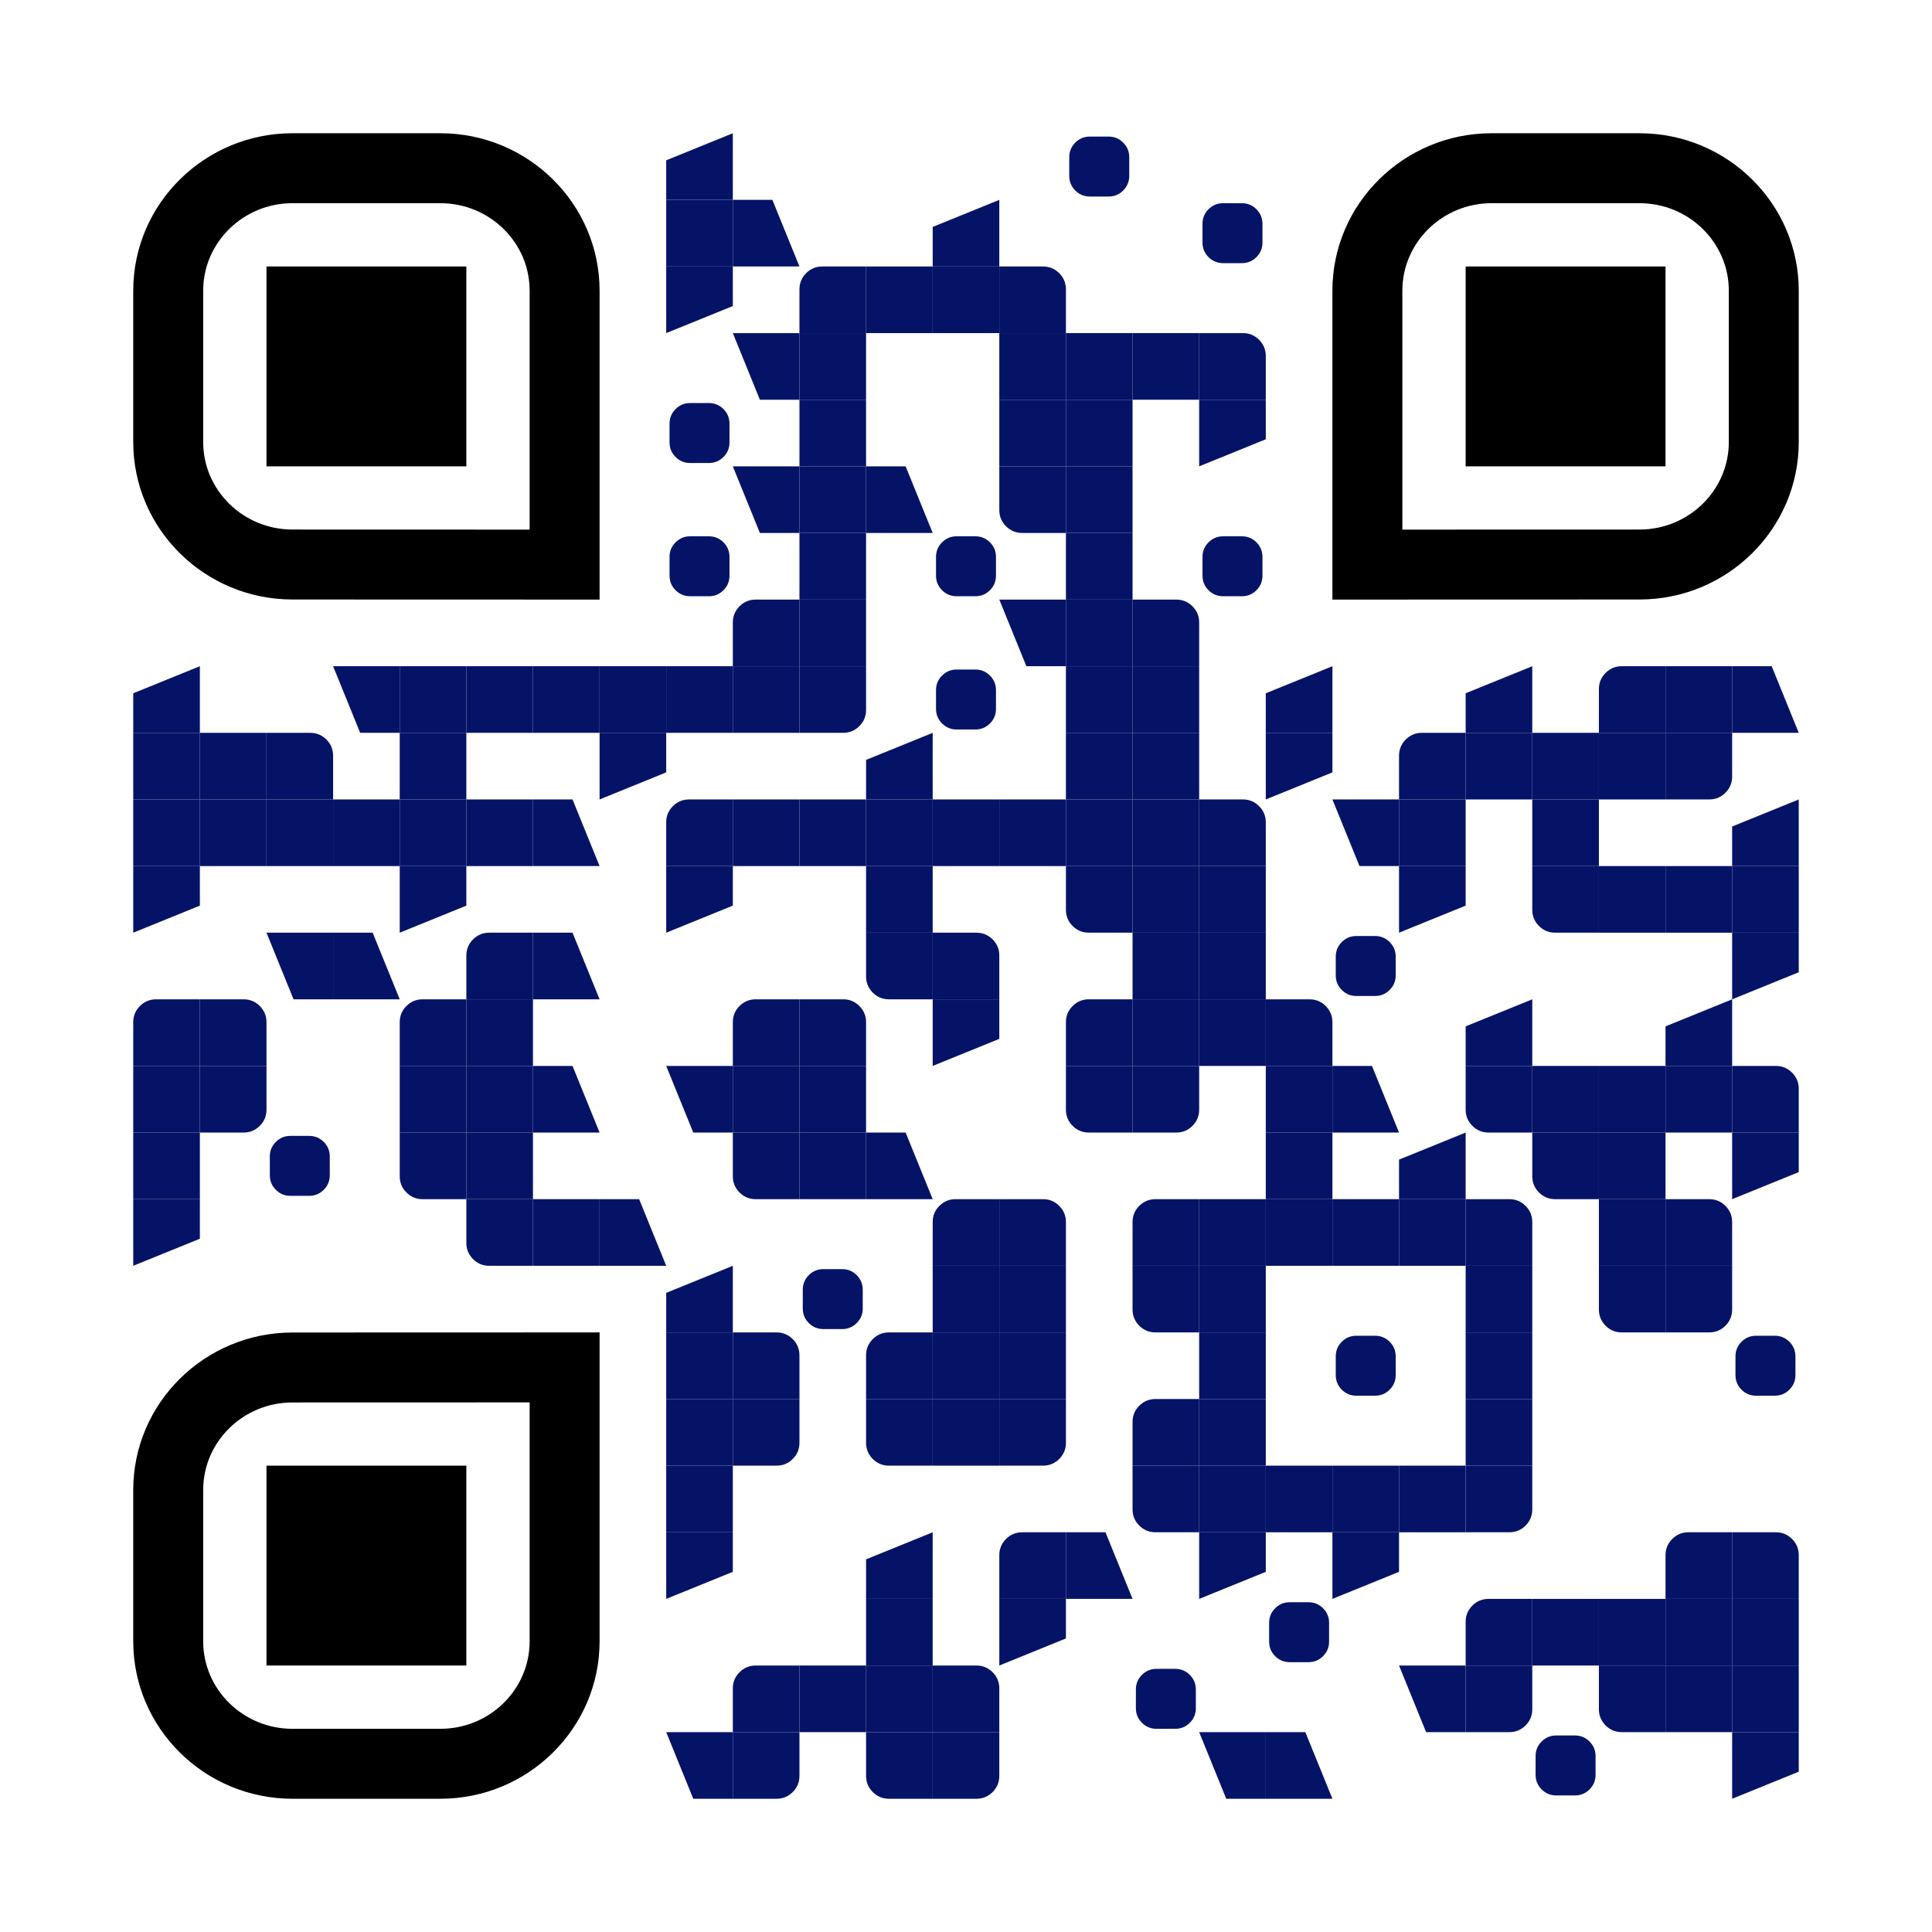 <?xml version="1.0" encoding="utf-8"?>
<!DOCTYPE svg PUBLIC "-//W3C//DTD SVG 1.1//EN" "http://www.w3.org/Graphics/SVG/1.1/DTD/svg11.dtd">
<svg version="1.1" id="Layer_1" xmlns="http://www.w3.org/2000/svg" xmlns:xlink="http://www.w3.org/1999/xlink" x="0px" y="0px"
width="2320px" height="2320px" viewBox="0 0 2320 2320" enable-background="new 0 0 2320 2320" xml:space="preserve">
<rect x="0" y="0" width="2320" height="2320" fill="rgb(255,255,255)" /><g transform="translate(160,160)"><g transform="translate(640,0) scale(0.8,0.8)"><g transform="" style="fill: rgb(5, 19, 103);">
<g>
	<path d="M100,0v100H0V40.625L100,0z"/>
</g>
</g></g><g transform="translate(1120,0) scale(0.8,0.8)"><g transform="" style="fill: rgb(5, 19, 103);">
<g>
	<path d="M95,64.062c0,8.556-3.019,15.851-9.053,21.885S72.618,95,64.062,95H35.938c-8.554,0-15.85-3.019-21.884-9.053
		S5,72.618,5,64.062V35.938c0-8.554,3.018-15.85,9.053-21.884S27.383,5,35.938,5h28.125c8.556,0,15.851,3.018,21.885,9.053
		S95,27.383,95,35.938V64.062z"/>
</g>
</g></g><g transform="translate(640,80) scale(0.8,0.8)"><g transform="" style="fill: rgb(5, 19, 103);">
<rect width="100" height="100"/>
</g></g><g transform="translate(720,80) scale(0.8,0.8)"><g transform="" style="fill: rgb(5, 19, 103);">
<g>
	<path d="M100,100H0V0h59.375L100,100z"/>
</g>
</g></g><g transform="translate(960,80) scale(0.8,0.8)"><g transform="" style="fill: rgb(5, 19, 103);">
<g>
	<path d="M100,0v100H0V40.625L100,0z"/>
</g>
</g></g><g transform="translate(1280,80) scale(0.8,0.8)"><g transform="" style="fill: rgb(5, 19, 103);">
<g>
	<path d="M95,64.062c0,8.556-3.019,15.851-9.053,21.885S72.618,95,64.062,95H35.938c-8.554,0-15.85-3.019-21.884-9.053
		S5,72.618,5,64.062V35.938c0-8.554,3.018-15.85,9.053-21.884S27.383,5,35.938,5h28.125c8.556,0,15.851,3.018,21.885,9.053
		S95,27.383,95,35.938V64.062z"/>
</g>
</g></g><g transform="translate(640,160) scale(0.8,0.8)"><g transform="" style="fill: rgb(5, 19, 103);">
<g>
	<path d="M0,100V0h100v59.375L0,100z"/>
</g>
</g></g><g transform="translate(800,160) scale(0.8,0.8)"><g transform="" style="fill: rgb(5, 19, 103);">
<g>
	<path d="M100,34.375V0H34.375C24.87,0,16.764,3.353,10.059,10.059S0,24.87,0,34.375V100h100V34.375z"/>
</g>
</g></g><g transform="translate(880,160) scale(0.8,0.8)"><g transform="" style="fill: rgb(5, 19, 103);">
<rect width="100" height="100"/>
</g></g><g transform="translate(960,160) scale(0.8,0.8)"><g transform="" style="fill: rgb(5, 19, 103);">
<rect width="100" height="100"/>
</g></g><g transform="translate(1040,160) scale(0.8,0.8)"><g transform="" style="fill: rgb(5, 19, 103);">
<g>
	<path d="M100,34.375c0-9.505-3.354-17.611-10.059-24.316S75.131,0,65.625,0H0v100h100V34.375z"/>
</g>
</g></g><g transform="translate(720,240) scale(0.8,0.8)"><g transform="" style="fill: rgb(5, 19, 103);">
<g>
	<path d="M0,0h100v100H40.625L0,0z"/>
</g>
</g></g><g transform="translate(800,240) scale(0.8,0.8)"><g transform="" style="fill: rgb(5, 19, 103);">
<rect width="100" height="100"/>
</g></g><g transform="translate(1040,240) scale(0.8,0.8)"><g transform="" style="fill: rgb(5, 19, 103);">
<rect width="100" height="100"/>
</g></g><g transform="translate(1120,240) scale(0.8,0.8)"><g transform="" style="fill: rgb(5, 19, 103);">
<rect width="100" height="100"/>
</g></g><g transform="translate(1200,240) scale(0.8,0.8)"><g transform="" style="fill: rgb(5, 19, 103);">
<rect width="100" height="100"/>
</g></g><g transform="translate(1280,240) scale(0.8,0.8)"><g transform="" style="fill: rgb(5, 19, 103);">
<g>
	<path d="M100,34.375c0-9.505-3.354-17.611-10.059-24.316S75.131,0,65.625,0H0v100h100V34.375z"/>
</g>
</g></g><g transform="translate(640,320) scale(0.8,0.8)"><g transform="" style="fill: rgb(5, 19, 103);">
<g>
	<path d="M95,64.062c0,8.556-3.019,15.851-9.053,21.885S72.618,95,64.062,95H35.938c-8.554,0-15.85-3.019-21.884-9.053
		S5,72.618,5,64.062V35.938c0-8.554,3.018-15.85,9.053-21.884S27.383,5,35.938,5h28.125c8.556,0,15.851,3.018,21.885,9.053
		S95,27.383,95,35.938V64.062z"/>
</g>
</g></g><g transform="translate(800,320) scale(0.8,0.8)"><g transform="" style="fill: rgb(5, 19, 103);">
<rect width="100" height="100"/>
</g></g><g transform="translate(1040,320) scale(0.8,0.8)"><g transform="" style="fill: rgb(5, 19, 103);">
<rect width="100" height="100"/>
</g></g><g transform="translate(1120,320) scale(0.8,0.8)"><g transform="" style="fill: rgb(5, 19, 103);">
<rect width="100" height="100"/>
</g></g><g transform="translate(1280,320) scale(0.8,0.8)"><g transform="" style="fill: rgb(5, 19, 103);">
<g>
	<path d="M0,100V0h100v59.375L0,100z"/>
</g>
</g></g><g transform="translate(720,400) scale(0.8,0.8)"><g transform="" style="fill: rgb(5, 19, 103);">
<g>
	<path d="M0,0h100v100H40.625L0,0z"/>
</g>
</g></g><g transform="translate(800,400) scale(0.8,0.8)"><g transform="" style="fill: rgb(5, 19, 103);">
<rect width="100" height="100"/>
</g></g><g transform="translate(880,400) scale(0.8,0.8)"><g transform="" style="fill: rgb(5, 19, 103);">
<g>
	<path d="M100,100H0V0h59.375L100,100z"/>
</g>
</g></g><g transform="translate(1040,400) scale(0.8,0.8)"><g transform="" style="fill: rgb(5, 19, 103);">
<g>
	<path d="M100,0H0v65.625c0,9.506,3.353,17.611,10.059,24.316S24.87,100,34.375,100H100V0z"/>
</g>
</g></g><g transform="translate(1120,400) scale(0.8,0.8)"><g transform="" style="fill: rgb(5, 19, 103);">
<rect width="100" height="100"/>
</g></g><g transform="translate(640,480) scale(0.8,0.8)"><g transform="" style="fill: rgb(5, 19, 103);">
<g>
	<path d="M95,64.062c0,8.556-3.019,15.851-9.053,21.885S72.618,95,64.062,95H35.938c-8.554,0-15.85-3.019-21.884-9.053
		S5,72.618,5,64.062V35.938c0-8.554,3.018-15.85,9.053-21.884S27.383,5,35.938,5h28.125c8.556,0,15.851,3.018,21.885,9.053
		S95,27.383,95,35.938V64.062z"/>
</g>
</g></g><g transform="translate(800,480) scale(0.8,0.8)"><g transform="" style="fill: rgb(5, 19, 103);">
<rect width="100" height="100"/>
</g></g><g transform="translate(960,480) scale(0.8,0.8)"><g transform="" style="fill: rgb(5, 19, 103);">
<g>
	<path d="M95,64.062c0,8.556-3.019,15.851-9.053,21.885S72.618,95,64.062,95H35.938c-8.554,0-15.85-3.019-21.884-9.053
		S5,72.618,5,64.062V35.938c0-8.554,3.018-15.85,9.053-21.884S27.383,5,35.938,5h28.125c8.556,0,15.851,3.018,21.885,9.053
		S95,27.383,95,35.938V64.062z"/>
</g>
</g></g><g transform="translate(1120,480) scale(0.8,0.8)"><g transform="" style="fill: rgb(5, 19, 103);">
<rect width="100" height="100"/>
</g></g><g transform="translate(1280,480) scale(0.8,0.8)"><g transform="" style="fill: rgb(5, 19, 103);">
<g>
	<path d="M95,64.062c0,8.556-3.019,15.851-9.053,21.885S72.618,95,64.062,95H35.938c-8.554,0-15.85-3.019-21.884-9.053
		S5,72.618,5,64.062V35.938c0-8.554,3.018-15.85,9.053-21.884S27.383,5,35.938,5h28.125c8.556,0,15.851,3.018,21.885,9.053
		S95,27.383,95,35.938V64.062z"/>
</g>
</g></g><g transform="translate(720,560) scale(0.8,0.8)"><g transform="" style="fill: rgb(5, 19, 103);">
<g>
	<path d="M100,34.375V0H34.375C24.87,0,16.764,3.353,10.059,10.059S0,24.87,0,34.375V100h100V34.375z"/>
</g>
</g></g><g transform="translate(800,560) scale(0.8,0.8)"><g transform="" style="fill: rgb(5, 19, 103);">
<rect width="100" height="100"/>
</g></g><g transform="translate(1040,560) scale(0.8,0.8)"><g transform="" style="fill: rgb(5, 19, 103);">
<g>
	<path d="M0,0h100v100H40.625L0,0z"/>
</g>
</g></g><g transform="translate(1120,560) scale(0.8,0.8)"><g transform="" style="fill: rgb(5, 19, 103);">
<rect width="100" height="100"/>
</g></g><g transform="translate(1200,560) scale(0.8,0.8)"><g transform="" style="fill: rgb(5, 19, 103);">
<g>
	<path d="M100,34.375c0-9.505-3.354-17.611-10.059-24.316S75.131,0,65.625,0H0v100h100V34.375z"/>
</g>
</g></g><g transform="translate(0,640) scale(0.8,0.8)"><g transform="" style="fill: rgb(5, 19, 103);">
<g>
	<path d="M100,0v100H0V40.625L100,0z"/>
</g>
</g></g><g transform="translate(240,640) scale(0.8,0.8)"><g transform="" style="fill: rgb(5, 19, 103);">
<g>
	<path d="M0,0h100v100H40.625L0,0z"/>
</g>
</g></g><g transform="translate(320,640) scale(0.8,0.8)"><g transform="" style="fill: rgb(5, 19, 103);">
<rect width="100" height="100"/>
</g></g><g transform="translate(400,640) scale(0.8,0.8)"><g transform="" style="fill: rgb(5, 19, 103);">
<rect width="100" height="100"/>
</g></g><g transform="translate(480,640) scale(0.8,0.8)"><g transform="" style="fill: rgb(5, 19, 103);">
<rect width="100" height="100"/>
</g></g><g transform="translate(560,640) scale(0.8,0.8)"><g transform="" style="fill: rgb(5, 19, 103);">
<rect width="100" height="100"/>
</g></g><g transform="translate(640,640) scale(0.8,0.8)"><g transform="" style="fill: rgb(5, 19, 103);">
<rect width="100" height="100"/>
</g></g><g transform="translate(720,640) scale(0.8,0.8)"><g transform="" style="fill: rgb(5, 19, 103);">
<rect width="100" height="100"/>
</g></g><g transform="translate(800,640) scale(0.8,0.8)"><g transform="" style="fill: rgb(5, 19, 103);">
<g>
	<path d="M100,0H0v100h65.625c9.506,0,17.611-3.354,24.316-10.059S100,75.131,100,65.625V0z"/>
</g>
</g></g><g transform="translate(960,640) scale(0.8,0.8)"><g transform="" style="fill: rgb(5, 19, 103);">
<g>
	<path d="M95,64.062c0,8.556-3.019,15.851-9.053,21.885S72.618,95,64.062,95H35.938c-8.554,0-15.85-3.019-21.884-9.053
		S5,72.618,5,64.062V35.938c0-8.554,3.018-15.85,9.053-21.884S27.383,5,35.938,5h28.125c8.556,0,15.851,3.018,21.885,9.053
		S95,27.383,95,35.938V64.062z"/>
</g>
</g></g><g transform="translate(1120,640) scale(0.8,0.8)"><g transform="" style="fill: rgb(5, 19, 103);">
<rect width="100" height="100"/>
</g></g><g transform="translate(1200,640) scale(0.8,0.8)"><g transform="" style="fill: rgb(5, 19, 103);">
<rect width="100" height="100"/>
</g></g><g transform="translate(1360,640) scale(0.8,0.8)"><g transform="" style="fill: rgb(5, 19, 103);">
<g>
	<path d="M100,0v100H0V40.625L100,0z"/>
</g>
</g></g><g transform="translate(1600,640) scale(0.8,0.8)"><g transform="" style="fill: rgb(5, 19, 103);">
<g>
	<path d="M100,0v100H0V40.625L100,0z"/>
</g>
</g></g><g transform="translate(1760,640) scale(0.8,0.8)"><g transform="" style="fill: rgb(5, 19, 103);">
<g>
	<path d="M100,34.375V0H34.375C24.87,0,16.764,3.353,10.059,10.059S0,24.87,0,34.375V100h100V34.375z"/>
</g>
</g></g><g transform="translate(1840,640) scale(0.8,0.8)"><g transform="" style="fill: rgb(5, 19, 103);">
<rect width="100" height="100"/>
</g></g><g transform="translate(1920,640) scale(0.8,0.8)"><g transform="" style="fill: rgb(5, 19, 103);">
<g>
	<path d="M100,100H0V0h59.375L100,100z"/>
</g>
</g></g><g transform="translate(0,720) scale(0.8,0.8)"><g transform="" style="fill: rgb(5, 19, 103);">
<rect width="100" height="100"/>
</g></g><g transform="translate(80,720) scale(0.8,0.8)"><g transform="" style="fill: rgb(5, 19, 103);">
<rect width="100" height="100"/>
</g></g><g transform="translate(160,720) scale(0.8,0.8)"><g transform="" style="fill: rgb(5, 19, 103);">
<g>
	<path d="M100,34.375c0-9.505-3.354-17.611-10.059-24.316S75.131,0,65.625,0H0v100h100V34.375z"/>
</g>
</g></g><g transform="translate(320,720) scale(0.8,0.8)"><g transform="" style="fill: rgb(5, 19, 103);">
<rect width="100" height="100"/>
</g></g><g transform="translate(560,720) scale(0.8,0.8)"><g transform="" style="fill: rgb(5, 19, 103);">
<g>
	<path d="M0,100V0h100v59.375L0,100z"/>
</g>
</g></g><g transform="translate(880,720) scale(0.8,0.8)"><g transform="" style="fill: rgb(5, 19, 103);">
<g>
	<path d="M100,0v100H0V40.625L100,0z"/>
</g>
</g></g><g transform="translate(1120,720) scale(0.8,0.8)"><g transform="" style="fill: rgb(5, 19, 103);">
<rect width="100" height="100"/>
</g></g><g transform="translate(1200,720) scale(0.8,0.8)"><g transform="" style="fill: rgb(5, 19, 103);">
<rect width="100" height="100"/>
</g></g><g transform="translate(1360,720) scale(0.8,0.8)"><g transform="" style="fill: rgb(5, 19, 103);">
<g>
	<path d="M0,100V0h100v59.375L0,100z"/>
</g>
</g></g><g transform="translate(1520,720) scale(0.8,0.8)"><g transform="" style="fill: rgb(5, 19, 103);">
<g>
	<path d="M100,34.375V0H34.375C24.87,0,16.764,3.353,10.059,10.059S0,24.87,0,34.375V100h100V34.375z"/>
</g>
</g></g><g transform="translate(1600,720) scale(0.8,0.8)"><g transform="" style="fill: rgb(5, 19, 103);">
<rect width="100" height="100"/>
</g></g><g transform="translate(1680,720) scale(0.8,0.8)"><g transform="" style="fill: rgb(5, 19, 103);">
<rect width="100" height="100"/>
</g></g><g transform="translate(1760,720) scale(0.8,0.8)"><g transform="" style="fill: rgb(5, 19, 103);">
<rect width="100" height="100"/>
</g></g><g transform="translate(1840,720) scale(0.8,0.8)"><g transform="" style="fill: rgb(5, 19, 103);">
<g>
	<path d="M100,0H0v100h65.625c9.506,0,17.611-3.354,24.316-10.059S100,75.131,100,65.625V0z"/>
</g>
</g></g><g transform="translate(0,800) scale(0.8,0.8)"><g transform="" style="fill: rgb(5, 19, 103);">
<rect width="100" height="100"/>
</g></g><g transform="translate(80,800) scale(0.8,0.8)"><g transform="" style="fill: rgb(5, 19, 103);">
<rect width="100" height="100"/>
</g></g><g transform="translate(160,800) scale(0.8,0.8)"><g transform="" style="fill: rgb(5, 19, 103);">
<rect width="100" height="100"/>
</g></g><g transform="translate(240,800) scale(0.8,0.8)"><g transform="" style="fill: rgb(5, 19, 103);">
<rect width="100" height="100"/>
</g></g><g transform="translate(320,800) scale(0.8,0.8)"><g transform="" style="fill: rgb(5, 19, 103);">
<rect width="100" height="100"/>
</g></g><g transform="translate(400,800) scale(0.8,0.8)"><g transform="" style="fill: rgb(5, 19, 103);">
<rect width="100" height="100"/>
</g></g><g transform="translate(480,800) scale(0.8,0.8)"><g transform="" style="fill: rgb(5, 19, 103);">
<g>
	<path d="M100,100H0V0h59.375L100,100z"/>
</g>
</g></g><g transform="translate(640,800) scale(0.8,0.8)"><g transform="" style="fill: rgb(5, 19, 103);">
<g>
	<path d="M100,34.375V0H34.375C24.87,0,16.764,3.353,10.059,10.059S0,24.87,0,34.375V100h100V34.375z"/>
</g>
</g></g><g transform="translate(720,800) scale(0.8,0.8)"><g transform="" style="fill: rgb(5, 19, 103);">
<rect width="100" height="100"/>
</g></g><g transform="translate(800,800) scale(0.8,0.8)"><g transform="" style="fill: rgb(5, 19, 103);">
<rect width="100" height="100"/>
</g></g><g transform="translate(880,800) scale(0.8,0.8)"><g transform="" style="fill: rgb(5, 19, 103);">
<rect width="100" height="100"/>
</g></g><g transform="translate(960,800) scale(0.8,0.8)"><g transform="" style="fill: rgb(5, 19, 103);">
<rect width="100" height="100"/>
</g></g><g transform="translate(1040,800) scale(0.8,0.8)"><g transform="" style="fill: rgb(5, 19, 103);">
<rect width="100" height="100"/>
</g></g><g transform="translate(1120,800) scale(0.8,0.8)"><g transform="" style="fill: rgb(5, 19, 103);">
<rect width="100" height="100"/>
</g></g><g transform="translate(1200,800) scale(0.8,0.8)"><g transform="" style="fill: rgb(5, 19, 103);">
<rect width="100" height="100"/>
</g></g><g transform="translate(1280,800) scale(0.8,0.8)"><g transform="" style="fill: rgb(5, 19, 103);">
<g>
	<path d="M100,34.375c0-9.505-3.354-17.611-10.059-24.316S75.131,0,65.625,0H0v100h100V34.375z"/>
</g>
</g></g><g transform="translate(1440,800) scale(0.8,0.8)"><g transform="" style="fill: rgb(5, 19, 103);">
<g>
	<path d="M0,0h100v100H40.625L0,0z"/>
</g>
</g></g><g transform="translate(1520,800) scale(0.8,0.8)"><g transform="" style="fill: rgb(5, 19, 103);">
<rect width="100" height="100"/>
</g></g><g transform="translate(1680,800) scale(0.8,0.8)"><g transform="" style="fill: rgb(5, 19, 103);">
<rect width="100" height="100"/>
</g></g><g transform="translate(1920,800) scale(0.8,0.8)"><g transform="" style="fill: rgb(5, 19, 103);">
<g>
	<path d="M100,0v100H0V40.625L100,0z"/>
</g>
</g></g><g transform="translate(0,880) scale(0.8,0.8)"><g transform="" style="fill: rgb(5, 19, 103);">
<g>
	<path d="M0,100V0h100v59.375L0,100z"/>
</g>
</g></g><g transform="translate(320,880) scale(0.8,0.8)"><g transform="" style="fill: rgb(5, 19, 103);">
<g>
	<path d="M0,100V0h100v59.375L0,100z"/>
</g>
</g></g><g transform="translate(640,880) scale(0.8,0.8)"><g transform="" style="fill: rgb(5, 19, 103);">
<g>
	<path d="M0,100V0h100v59.375L0,100z"/>
</g>
</g></g><g transform="translate(880,880) scale(0.8,0.8)"><g transform="" style="fill: rgb(5, 19, 103);">
<rect width="100" height="100"/>
</g></g><g transform="translate(1120,880) scale(0.8,0.8)"><g transform="" style="fill: rgb(5, 19, 103);">
<g>
	<path d="M100,0H0v65.625c0,9.506,3.353,17.611,10.059,24.316S24.87,100,34.375,100H100V0z"/>
</g>
</g></g><g transform="translate(1200,880) scale(0.8,0.8)"><g transform="" style="fill: rgb(5, 19, 103);">
<rect width="100" height="100"/>
</g></g><g transform="translate(1280,880) scale(0.8,0.8)"><g transform="" style="fill: rgb(5, 19, 103);">
<rect width="100" height="100"/>
</g></g><g transform="translate(1520,880) scale(0.8,0.8)"><g transform="" style="fill: rgb(5, 19, 103);">
<g>
	<path d="M0,100V0h100v59.375L0,100z"/>
</g>
</g></g><g transform="translate(1680,880) scale(0.8,0.8)"><g transform="" style="fill: rgb(5, 19, 103);">
<g>
	<path d="M100,0H0v65.625c0,9.506,3.353,17.611,10.059,24.316S24.87,100,34.375,100H100V0z"/>
</g>
</g></g><g transform="translate(1760,880) scale(0.8,0.8)"><g transform="" style="fill: rgb(5, 19, 103);">
<rect width="100" height="100"/>
</g></g><g transform="translate(1840,880) scale(0.8,0.8)"><g transform="" style="fill: rgb(5, 19, 103);">
<rect width="100" height="100"/>
</g></g><g transform="translate(1920,880) scale(0.8,0.8)"><g transform="" style="fill: rgb(5, 19, 103);">
<rect width="100" height="100"/>
</g></g><g transform="translate(160,960) scale(0.8,0.8)"><g transform="" style="fill: rgb(5, 19, 103);">
<g>
	<path d="M0,0h100v100H40.625L0,0z"/>
</g>
</g></g><g transform="translate(240,960) scale(0.8,0.8)"><g transform="" style="fill: rgb(5, 19, 103);">
<g>
	<path d="M100,100H0V0h59.375L100,100z"/>
</g>
</g></g><g transform="translate(400,960) scale(0.8,0.8)"><g transform="" style="fill: rgb(5, 19, 103);">
<g>
	<path d="M100,34.375V0H34.375C24.87,0,16.764,3.353,10.059,10.059S0,24.87,0,34.375V100h100V34.375z"/>
</g>
</g></g><g transform="translate(480,960) scale(0.8,0.8)"><g transform="" style="fill: rgb(5, 19, 103);">
<g>
	<path d="M100,100H0V0h59.375L100,100z"/>
</g>
</g></g><g transform="translate(880,960) scale(0.8,0.8)"><g transform="" style="fill: rgb(5, 19, 103);">
<g>
	<path d="M100,0H0v65.625c0,9.506,3.353,17.611,10.059,24.316S24.87,100,34.375,100H100V0z"/>
</g>
</g></g><g transform="translate(960,960) scale(0.8,0.8)"><g transform="" style="fill: rgb(5, 19, 103);">
<g>
	<path d="M100,34.375c0-9.505-3.354-17.611-10.059-24.316S75.131,0,65.625,0H0v100h100V34.375z"/>
</g>
</g></g><g transform="translate(1200,960) scale(0.8,0.8)"><g transform="" style="fill: rgb(5, 19, 103);">
<rect width="100" height="100"/>
</g></g><g transform="translate(1280,960) scale(0.8,0.8)"><g transform="" style="fill: rgb(5, 19, 103);">
<rect width="100" height="100"/>
</g></g><g transform="translate(1440,960) scale(0.8,0.8)"><g transform="" style="fill: rgb(5, 19, 103);">
<g>
	<path d="M95,64.062c0,8.556-3.019,15.851-9.053,21.885S72.618,95,64.062,95H35.938c-8.554,0-15.85-3.019-21.884-9.053
		S5,72.618,5,64.062V35.938c0-8.554,3.018-15.85,9.053-21.884S27.383,5,35.938,5h28.125c8.556,0,15.851,3.018,21.885,9.053
		S95,27.383,95,35.938V64.062z"/>
</g>
</g></g><g transform="translate(1920,960) scale(0.8,0.8)"><g transform="" style="fill: rgb(5, 19, 103);">
<g>
	<path d="M0,100V0h100v59.375L0,100z"/>
</g>
</g></g><g transform="translate(0,1040) scale(0.8,0.8)"><g transform="" style="fill: rgb(5, 19, 103);">
<g>
	<path d="M100,34.375V0H34.375C24.87,0,16.764,3.353,10.059,10.059S0,24.87,0,34.375V100h100V34.375z"/>
</g>
</g></g><g transform="translate(80,1040) scale(0.8,0.8)"><g transform="" style="fill: rgb(5, 19, 103);">
<g>
	<path d="M100,34.375c0-9.505-3.354-17.611-10.059-24.316S75.131,0,65.625,0H0v100h100V34.375z"/>
</g>
</g></g><g transform="translate(320,1040) scale(0.8,0.8)"><g transform="" style="fill: rgb(5, 19, 103);">
<g>
	<path d="M100,34.375V0H34.375C24.87,0,16.764,3.353,10.059,10.059S0,24.87,0,34.375V100h100V34.375z"/>
</g>
</g></g><g transform="translate(400,1040) scale(0.8,0.8)"><g transform="" style="fill: rgb(5, 19, 103);">
<rect width="100" height="100"/>
</g></g><g transform="translate(720,1040) scale(0.8,0.8)"><g transform="" style="fill: rgb(5, 19, 103);">
<g>
	<path d="M100,34.375V0H34.375C24.87,0,16.764,3.353,10.059,10.059S0,24.87,0,34.375V100h100V34.375z"/>
</g>
</g></g><g transform="translate(800,1040) scale(0.8,0.8)"><g transform="" style="fill: rgb(5, 19, 103);">
<g>
	<path d="M100,34.375c0-9.505-3.354-17.611-10.059-24.316S75.131,0,65.625,0H0v100h100V34.375z"/>
</g>
</g></g><g transform="translate(960,1040) scale(0.8,0.8)"><g transform="" style="fill: rgb(5, 19, 103);">
<g>
	<path d="M0,100V0h100v59.375L0,100z"/>
</g>
</g></g><g transform="translate(1120,1040) scale(0.8,0.8)"><g transform="" style="fill: rgb(5, 19, 103);">
<g>
	<path d="M100,34.375V0H34.375C24.87,0,16.764,3.353,10.059,10.059S0,24.87,0,34.375V100h100V34.375z"/>
</g>
</g></g><g transform="translate(1200,1040) scale(0.8,0.8)"><g transform="" style="fill: rgb(5, 19, 103);">
<rect width="100" height="100"/>
</g></g><g transform="translate(1280,1040) scale(0.8,0.8)"><g transform="" style="fill: rgb(5, 19, 103);">
<rect width="100" height="100"/>
</g></g><g transform="translate(1360,1040) scale(0.8,0.8)"><g transform="" style="fill: rgb(5, 19, 103);">
<g>
	<path d="M100,34.375c0-9.505-3.354-17.611-10.059-24.316S75.131,0,65.625,0H0v100h100V34.375z"/>
</g>
</g></g><g transform="translate(1600,1040) scale(0.8,0.8)"><g transform="" style="fill: rgb(5, 19, 103);">
<g>
	<path d="M100,0v100H0V40.625L100,0z"/>
</g>
</g></g><g transform="translate(1840,1040) scale(0.8,0.8)"><g transform="" style="fill: rgb(5, 19, 103);">
<g>
	<path d="M100,0v100H0V40.625L100,0z"/>
</g>
</g></g><g transform="translate(0,1120) scale(0.8,0.8)"><g transform="" style="fill: rgb(5, 19, 103);">
<rect width="100" height="100"/>
</g></g><g transform="translate(80,1120) scale(0.8,0.8)"><g transform="" style="fill: rgb(5, 19, 103);">
<g>
	<path d="M100,0H0v100h65.625c9.506,0,17.611-3.354,24.316-10.059S100,75.131,100,65.625V0z"/>
</g>
</g></g><g transform="translate(320,1120) scale(0.8,0.8)"><g transform="" style="fill: rgb(5, 19, 103);">
<rect width="100" height="100"/>
</g></g><g transform="translate(400,1120) scale(0.8,0.8)"><g transform="" style="fill: rgb(5, 19, 103);">
<rect width="100" height="100"/>
</g></g><g transform="translate(480,1120) scale(0.8,0.8)"><g transform="" style="fill: rgb(5, 19, 103);">
<g>
	<path d="M100,100H0V0h59.375L100,100z"/>
</g>
</g></g><g transform="translate(640,1120) scale(0.8,0.8)"><g transform="" style="fill: rgb(5, 19, 103);">
<g>
	<path d="M0,0h100v100H40.625L0,0z"/>
</g>
</g></g><g transform="translate(720,1120) scale(0.8,0.8)"><g transform="" style="fill: rgb(5, 19, 103);">
<rect width="100" height="100"/>
</g></g><g transform="translate(800,1120) scale(0.8,0.8)"><g transform="" style="fill: rgb(5, 19, 103);">
<rect width="100" height="100"/>
</g></g><g transform="translate(1120,1120) scale(0.8,0.8)"><g transform="" style="fill: rgb(5, 19, 103);">
<g>
	<path d="M100,0H0v65.625c0,9.506,3.353,17.611,10.059,24.316S24.87,100,34.375,100H100V0z"/>
</g>
</g></g><g transform="translate(1200,1120) scale(0.8,0.8)"><g transform="" style="fill: rgb(5, 19, 103);">
<g>
	<path d="M100,0H0v100h65.625c9.506,0,17.611-3.354,24.316-10.059S100,75.131,100,65.625V0z"/>
</g>
</g></g><g transform="translate(1360,1120) scale(0.8,0.8)"><g transform="" style="fill: rgb(5, 19, 103);">
<rect width="100" height="100"/>
</g></g><g transform="translate(1440,1120) scale(0.8,0.8)"><g transform="" style="fill: rgb(5, 19, 103);">
<g>
	<path d="M100,100H0V0h59.375L100,100z"/>
</g>
</g></g><g transform="translate(1600,1120) scale(0.8,0.8)"><g transform="" style="fill: rgb(5, 19, 103);">
<g>
	<path d="M100,0H0v65.625c0,9.506,3.353,17.611,10.059,24.316S24.87,100,34.375,100H100V0z"/>
</g>
</g></g><g transform="translate(1680,1120) scale(0.8,0.8)"><g transform="" style="fill: rgb(5, 19, 103);">
<rect width="100" height="100"/>
</g></g><g transform="translate(1760,1120) scale(0.8,0.8)"><g transform="" style="fill: rgb(5, 19, 103);">
<rect width="100" height="100"/>
</g></g><g transform="translate(1840,1120) scale(0.8,0.8)"><g transform="" style="fill: rgb(5, 19, 103);">
<rect width="100" height="100"/>
</g></g><g transform="translate(1920,1120) scale(0.8,0.8)"><g transform="" style="fill: rgb(5, 19, 103);">
<g>
	<path d="M100,34.375c0-9.505-3.354-17.611-10.059-24.316S75.131,0,65.625,0H0v100h100V34.375z"/>
</g>
</g></g><g transform="translate(0,1200) scale(0.8,0.8)"><g transform="" style="fill: rgb(5, 19, 103);">
<rect width="100" height="100"/>
</g></g><g transform="translate(160,1200) scale(0.8,0.8)"><g transform="" style="fill: rgb(5, 19, 103);">
<g>
	<path d="M95,64.062c0,8.556-3.019,15.851-9.053,21.885S72.618,95,64.062,95H35.938c-8.554,0-15.85-3.019-21.884-9.053
		S5,72.618,5,64.062V35.938c0-8.554,3.018-15.85,9.053-21.884S27.383,5,35.938,5h28.125c8.556,0,15.851,3.018,21.885,9.053
		S95,27.383,95,35.938V64.062z"/>
</g>
</g></g><g transform="translate(320,1200) scale(0.8,0.8)"><g transform="" style="fill: rgb(5, 19, 103);">
<g>
	<path d="M100,0H0v65.625c0,9.506,3.353,17.611,10.059,24.316S24.87,100,34.375,100H100V0z"/>
</g>
</g></g><g transform="translate(400,1200) scale(0.8,0.8)"><g transform="" style="fill: rgb(5, 19, 103);">
<rect width="100" height="100"/>
</g></g><g transform="translate(720,1200) scale(0.8,0.8)"><g transform="" style="fill: rgb(5, 19, 103);">
<g>
	<path d="M100,0H0v65.625c0,9.506,3.353,17.611,10.059,24.316S24.87,100,34.375,100H100V0z"/>
</g>
</g></g><g transform="translate(800,1200) scale(0.8,0.8)"><g transform="" style="fill: rgb(5, 19, 103);">
<rect width="100" height="100"/>
</g></g><g transform="translate(880,1200) scale(0.8,0.8)"><g transform="" style="fill: rgb(5, 19, 103);">
<g>
	<path d="M100,100H0V0h59.375L100,100z"/>
</g>
</g></g><g transform="translate(1360,1200) scale(0.8,0.8)"><g transform="" style="fill: rgb(5, 19, 103);">
<rect width="100" height="100"/>
</g></g><g transform="translate(1520,1200) scale(0.8,0.8)"><g transform="" style="fill: rgb(5, 19, 103);">
<g>
	<path d="M100,0v100H0V40.625L100,0z"/>
</g>
</g></g><g transform="translate(1680,1200) scale(0.8,0.8)"><g transform="" style="fill: rgb(5, 19, 103);">
<g>
	<path d="M100,0H0v65.625c0,9.506,3.353,17.611,10.059,24.316S24.87,100,34.375,100H100V0z"/>
</g>
</g></g><g transform="translate(1760,1200) scale(0.8,0.8)"><g transform="" style="fill: rgb(5, 19, 103);">
<rect width="100" height="100"/>
</g></g><g transform="translate(1920,1200) scale(0.8,0.8)"><g transform="" style="fill: rgb(5, 19, 103);">
<g>
	<path d="M0,100V0h100v59.375L0,100z"/>
</g>
</g></g><g transform="translate(0,1280) scale(0.8,0.8)"><g transform="" style="fill: rgb(5, 19, 103);">
<g>
	<path d="M0,100V0h100v59.375L0,100z"/>
</g>
</g></g><g transform="translate(400,1280) scale(0.8,0.8)"><g transform="" style="fill: rgb(5, 19, 103);">
<g>
	<path d="M100,0H0v65.625c0,9.506,3.353,17.611,10.059,24.316S24.87,100,34.375,100H100V0z"/>
</g>
</g></g><g transform="translate(480,1280) scale(0.8,0.8)"><g transform="" style="fill: rgb(5, 19, 103);">
<rect width="100" height="100"/>
</g></g><g transform="translate(560,1280) scale(0.8,0.8)"><g transform="" style="fill: rgb(5, 19, 103);">
<g>
	<path d="M100,100H0V0h59.375L100,100z"/>
</g>
</g></g><g transform="translate(960,1280) scale(0.8,0.8)"><g transform="" style="fill: rgb(5, 19, 103);">
<g>
	<path d="M100,34.375V0H34.375C24.87,0,16.764,3.353,10.059,10.059S0,24.87,0,34.375V100h100V34.375z"/>
</g>
</g></g><g transform="translate(1040,1280) scale(0.8,0.8)"><g transform="" style="fill: rgb(5, 19, 103);">
<g>
	<path d="M100,34.375c0-9.505-3.354-17.611-10.059-24.316S75.131,0,65.625,0H0v100h100V34.375z"/>
</g>
</g></g><g transform="translate(1200,1280) scale(0.8,0.8)"><g transform="" style="fill: rgb(5, 19, 103);">
<g>
	<path d="M100,34.375V0H34.375C24.87,0,16.764,3.353,10.059,10.059S0,24.87,0,34.375V100h100V34.375z"/>
</g>
</g></g><g transform="translate(1280,1280) scale(0.8,0.8)"><g transform="" style="fill: rgb(5, 19, 103);">
<rect width="100" height="100"/>
</g></g><g transform="translate(1360,1280) scale(0.8,0.8)"><g transform="" style="fill: rgb(5, 19, 103);">
<rect width="100" height="100"/>
</g></g><g transform="translate(1440,1280) scale(0.8,0.8)"><g transform="" style="fill: rgb(5, 19, 103);">
<rect width="100" height="100"/>
</g></g><g transform="translate(1520,1280) scale(0.8,0.8)"><g transform="" style="fill: rgb(5, 19, 103);">
<rect width="100" height="100"/>
</g></g><g transform="translate(1600,1280) scale(0.8,0.8)"><g transform="" style="fill: rgb(5, 19, 103);">
<g>
	<path d="M100,34.375c0-9.505-3.354-17.611-10.059-24.316S75.131,0,65.625,0H0v100h100V34.375z"/>
</g>
</g></g><g transform="translate(1760,1280) scale(0.8,0.8)"><g transform="" style="fill: rgb(5, 19, 103);">
<rect width="100" height="100"/>
</g></g><g transform="translate(1840,1280) scale(0.8,0.8)"><g transform="" style="fill: rgb(5, 19, 103);">
<g>
	<path d="M100,34.375c0-9.505-3.354-17.611-10.059-24.316S75.131,0,65.625,0H0v100h100V34.375z"/>
</g>
</g></g><g transform="translate(640,1360) scale(0.8,0.8)"><g transform="" style="fill: rgb(5, 19, 103);">
<g>
	<path d="M100,0v100H0V40.625L100,0z"/>
</g>
</g></g><g transform="translate(800,1360) scale(0.8,0.8)"><g transform="" style="fill: rgb(5, 19, 103);">
<g>
	<path d="M95,64.062c0,8.556-3.019,15.851-9.053,21.885S72.618,95,64.062,95H35.938c-8.554,0-15.85-3.019-21.884-9.053
		S5,72.618,5,64.062V35.938c0-8.554,3.018-15.85,9.053-21.884S27.383,5,35.938,5h28.125c8.556,0,15.851,3.018,21.885,9.053
		S95,27.383,95,35.938V64.062z"/>
</g>
</g></g><g transform="translate(960,1360) scale(0.8,0.8)"><g transform="" style="fill: rgb(5, 19, 103);">
<rect width="100" height="100"/>
</g></g><g transform="translate(1040,1360) scale(0.8,0.8)"><g transform="" style="fill: rgb(5, 19, 103);">
<rect width="100" height="100"/>
</g></g><g transform="translate(1200,1360) scale(0.8,0.8)"><g transform="" style="fill: rgb(5, 19, 103);">
<g>
	<path d="M100,0H0v65.625c0,9.506,3.353,17.611,10.059,24.316S24.87,100,34.375,100H100V0z"/>
</g>
</g></g><g transform="translate(1280,1360) scale(0.8,0.8)"><g transform="" style="fill: rgb(5, 19, 103);">
<rect width="100" height="100"/>
</g></g><g transform="translate(1600,1360) scale(0.8,0.8)"><g transform="" style="fill: rgb(5, 19, 103);">
<rect width="100" height="100"/>
</g></g><g transform="translate(1760,1360) scale(0.8,0.8)"><g transform="" style="fill: rgb(5, 19, 103);">
<g>
	<path d="M100,0H0v65.625c0,9.506,3.353,17.611,10.059,24.316S24.87,100,34.375,100H100V0z"/>
</g>
</g></g><g transform="translate(1840,1360) scale(0.8,0.8)"><g transform="" style="fill: rgb(5, 19, 103);">
<g>
	<path d="M100,0H0v100h65.625c9.506,0,17.611-3.354,24.316-10.059S100,75.131,100,65.625V0z"/>
</g>
</g></g><g transform="translate(640,1440) scale(0.8,0.8)"><g transform="" style="fill: rgb(5, 19, 103);">
<rect width="100" height="100"/>
</g></g><g transform="translate(720,1440) scale(0.8,0.8)"><g transform="" style="fill: rgb(5, 19, 103);">
<g>
	<path d="M100,34.375c0-9.505-3.354-17.611-10.059-24.316S75.131,0,65.625,0H0v100h100V34.375z"/>
</g>
</g></g><g transform="translate(880,1440) scale(0.8,0.8)"><g transform="" style="fill: rgb(5, 19, 103);">
<g>
	<path d="M100,34.375V0H34.375C24.87,0,16.764,3.353,10.059,10.059S0,24.87,0,34.375V100h100V34.375z"/>
</g>
</g></g><g transform="translate(960,1440) scale(0.8,0.8)"><g transform="" style="fill: rgb(5, 19, 103);">
<rect width="100" height="100"/>
</g></g><g transform="translate(1040,1440) scale(0.8,0.8)"><g transform="" style="fill: rgb(5, 19, 103);">
<rect width="100" height="100"/>
</g></g><g transform="translate(1280,1440) scale(0.8,0.8)"><g transform="" style="fill: rgb(5, 19, 103);">
<rect width="100" height="100"/>
</g></g><g transform="translate(1440,1440) scale(0.8,0.8)"><g transform="" style="fill: rgb(5, 19, 103);">
<g>
	<path d="M95,64.062c0,8.556-3.019,15.851-9.053,21.885S72.618,95,64.062,95H35.938c-8.554,0-15.85-3.019-21.884-9.053
		S5,72.618,5,64.062V35.938c0-8.554,3.018-15.85,9.053-21.884S27.383,5,35.938,5h28.125c8.556,0,15.851,3.018,21.885,9.053
		S95,27.383,95,35.938V64.062z"/>
</g>
</g></g><g transform="translate(1600,1440) scale(0.8,0.8)"><g transform="" style="fill: rgb(5, 19, 103);">
<rect width="100" height="100"/>
</g></g><g transform="translate(1920,1440) scale(0.8,0.8)"><g transform="" style="fill: rgb(5, 19, 103);">
<g>
	<path d="M95,64.062c0,8.556-3.019,15.851-9.053,21.885S72.618,95,64.062,95H35.938c-8.554,0-15.85-3.019-21.884-9.053
		S5,72.618,5,64.062V35.938c0-8.554,3.018-15.85,9.053-21.884S27.383,5,35.938,5h28.125c8.556,0,15.851,3.018,21.885,9.053
		S95,27.383,95,35.938V64.062z"/>
</g>
</g></g><g transform="translate(640,1520) scale(0.8,0.8)"><g transform="" style="fill: rgb(5, 19, 103);">
<rect width="100" height="100"/>
</g></g><g transform="translate(720,1520) scale(0.8,0.8)"><g transform="" style="fill: rgb(5, 19, 103);">
<g>
	<path d="M100,0H0v100h65.625c9.506,0,17.611-3.354,24.316-10.059S100,75.131,100,65.625V0z"/>
</g>
</g></g><g transform="translate(880,1520) scale(0.8,0.8)"><g transform="" style="fill: rgb(5, 19, 103);">
<g>
	<path d="M100,0H0v65.625c0,9.506,3.353,17.611,10.059,24.316S24.87,100,34.375,100H100V0z"/>
</g>
</g></g><g transform="translate(960,1520) scale(0.8,0.8)"><g transform="" style="fill: rgb(5, 19, 103);">
<rect width="100" height="100"/>
</g></g><g transform="translate(1040,1520) scale(0.8,0.8)"><g transform="" style="fill: rgb(5, 19, 103);">
<g>
	<path d="M100,0H0v100h65.625c9.506,0,17.611-3.354,24.316-10.059S100,75.131,100,65.625V0z"/>
</g>
</g></g><g transform="translate(1200,1520) scale(0.8,0.8)"><g transform="" style="fill: rgb(5, 19, 103);">
<g>
	<path d="M100,34.375V0H34.375C24.87,0,16.764,3.353,10.059,10.059S0,24.87,0,34.375V100h100V34.375z"/>
</g>
</g></g><g transform="translate(1280,1520) scale(0.8,0.8)"><g transform="" style="fill: rgb(5, 19, 103);">
<rect width="100" height="100"/>
</g></g><g transform="translate(1600,1520) scale(0.8,0.8)"><g transform="" style="fill: rgb(5, 19, 103);">
<rect width="100" height="100"/>
</g></g><g transform="translate(640,1600) scale(0.8,0.8)"><g transform="" style="fill: rgb(5, 19, 103);">
<rect width="100" height="100"/>
</g></g><g transform="translate(1200,1600) scale(0.8,0.8)"><g transform="" style="fill: rgb(5, 19, 103);">
<g>
	<path d="M100,0H0v65.625c0,9.506,3.353,17.611,10.059,24.316S24.87,100,34.375,100H100V0z"/>
</g>
</g></g><g transform="translate(1280,1600) scale(0.8,0.8)"><g transform="" style="fill: rgb(5, 19, 103);">
<rect width="100" height="100"/>
</g></g><g transform="translate(1360,1600) scale(0.8,0.8)"><g transform="" style="fill: rgb(5, 19, 103);">
<rect width="100" height="100"/>
</g></g><g transform="translate(1440,1600) scale(0.8,0.8)"><g transform="" style="fill: rgb(5, 19, 103);">
<rect width="100" height="100"/>
</g></g><g transform="translate(1520,1600) scale(0.8,0.8)"><g transform="" style="fill: rgb(5, 19, 103);">
<rect width="100" height="100"/>
</g></g><g transform="translate(1600,1600) scale(0.8,0.8)"><g transform="" style="fill: rgb(5, 19, 103);">
<g>
	<path d="M100,0H0v100h65.625c9.506,0,17.611-3.354,24.316-10.059S100,75.131,100,65.625V0z"/>
</g>
</g></g><g transform="translate(640,1680) scale(0.8,0.8)"><g transform="" style="fill: rgb(5, 19, 103);">
<g>
	<path d="M0,100V0h100v59.375L0,100z"/>
</g>
</g></g><g transform="translate(880,1680) scale(0.8,0.8)"><g transform="" style="fill: rgb(5, 19, 103);">
<g>
	<path d="M100,0v100H0V40.625L100,0z"/>
</g>
</g></g><g transform="translate(1040,1680) scale(0.8,0.8)"><g transform="" style="fill: rgb(5, 19, 103);">
<g>
	<path d="M100,34.375V0H34.375C24.87,0,16.764,3.353,10.059,10.059S0,24.87,0,34.375V100h100V34.375z"/>
</g>
</g></g><g transform="translate(1120,1680) scale(0.8,0.8)"><g transform="" style="fill: rgb(5, 19, 103);">
<g>
	<path d="M100,100H0V0h59.375L100,100z"/>
</g>
</g></g><g transform="translate(1280,1680) scale(0.8,0.8)"><g transform="" style="fill: rgb(5, 19, 103);">
<g>
	<path d="M0,100V0h100v59.375L0,100z"/>
</g>
</g></g><g transform="translate(1440,1680) scale(0.8,0.8)"><g transform="" style="fill: rgb(5, 19, 103);">
<g>
	<path d="M0,100V0h100v59.375L0,100z"/>
</g>
</g></g><g transform="translate(1840,1680) scale(0.8,0.8)"><g transform="" style="fill: rgb(5, 19, 103);">
<g>
	<path d="M100,34.375V0H34.375C24.87,0,16.764,3.353,10.059,10.059S0,24.87,0,34.375V100h100V34.375z"/>
</g>
</g></g><g transform="translate(1920,1680) scale(0.8,0.8)"><g transform="" style="fill: rgb(5, 19, 103);">
<g>
	<path d="M100,34.375c0-9.505-3.354-17.611-10.059-24.316S75.131,0,65.625,0H0v100h100V34.375z"/>
</g>
</g></g><g transform="translate(880,1760) scale(0.8,0.8)"><g transform="" style="fill: rgb(5, 19, 103);">
<rect width="100" height="100"/>
</g></g><g transform="translate(1040,1760) scale(0.8,0.8)"><g transform="" style="fill: rgb(5, 19, 103);">
<g>
	<path d="M0,100V0h100v59.375L0,100z"/>
</g>
</g></g><g transform="translate(1360,1760) scale(0.8,0.8)"><g transform="" style="fill: rgb(5, 19, 103);">
<g>
	<path d="M95,64.062c0,8.556-3.019,15.851-9.053,21.885S72.618,95,64.062,95H35.938c-8.554,0-15.85-3.019-21.884-9.053
		S5,72.618,5,64.062V35.938c0-8.554,3.018-15.85,9.053-21.884S27.383,5,35.938,5h28.125c8.556,0,15.851,3.018,21.885,9.053
		S95,27.383,95,35.938V64.062z"/>
</g>
</g></g><g transform="translate(1600,1760) scale(0.8,0.8)"><g transform="" style="fill: rgb(5, 19, 103);">
<g>
	<path d="M100,34.375V0H34.375C24.87,0,16.764,3.353,10.059,10.059S0,24.87,0,34.375V100h100V34.375z"/>
</g>
</g></g><g transform="translate(1680,1760) scale(0.8,0.8)"><g transform="" style="fill: rgb(5, 19, 103);">
<rect width="100" height="100"/>
</g></g><g transform="translate(1760,1760) scale(0.8,0.8)"><g transform="" style="fill: rgb(5, 19, 103);">
<rect width="100" height="100"/>
</g></g><g transform="translate(1840,1760) scale(0.8,0.8)"><g transform="" style="fill: rgb(5, 19, 103);">
<rect width="100" height="100"/>
</g></g><g transform="translate(1920,1760) scale(0.8,0.8)"><g transform="" style="fill: rgb(5, 19, 103);">
<rect width="100" height="100"/>
</g></g><g transform="translate(720,1840) scale(0.8,0.8)"><g transform="" style="fill: rgb(5, 19, 103);">
<g>
	<path d="M100,34.375V0H34.375C24.87,0,16.764,3.353,10.059,10.059S0,24.87,0,34.375V100h100V34.375z"/>
</g>
</g></g><g transform="translate(800,1840) scale(0.8,0.8)"><g transform="" style="fill: rgb(5, 19, 103);">
<rect width="100" height="100"/>
</g></g><g transform="translate(880,1840) scale(0.8,0.8)"><g transform="" style="fill: rgb(5, 19, 103);">
<rect width="100" height="100"/>
</g></g><g transform="translate(960,1840) scale(0.8,0.8)"><g transform="" style="fill: rgb(5, 19, 103);">
<g>
	<path d="M100,34.375c0-9.505-3.354-17.611-10.059-24.316S75.131,0,65.625,0H0v100h100V34.375z"/>
</g>
</g></g><g transform="translate(1200,1840) scale(0.8,0.8)"><g transform="" style="fill: rgb(5, 19, 103);">
<g>
	<path d="M95,64.062c0,8.556-3.019,15.851-9.053,21.885S72.618,95,64.062,95H35.938c-8.554,0-15.85-3.019-21.884-9.053
		S5,72.618,5,64.062V35.938c0-8.554,3.018-15.85,9.053-21.884S27.383,5,35.938,5h28.125c8.556,0,15.851,3.018,21.885,9.053
		S95,27.383,95,35.938V64.062z"/>
</g>
</g></g><g transform="translate(1520,1840) scale(0.8,0.8)"><g transform="" style="fill: rgb(5, 19, 103);">
<g>
	<path d="M0,0h100v100H40.625L0,0z"/>
</g>
</g></g><g transform="translate(1600,1840) scale(0.8,0.8)"><g transform="" style="fill: rgb(5, 19, 103);">
<g>
	<path d="M100,0H0v100h65.625c9.506,0,17.611-3.354,24.316-10.059S100,75.131,100,65.625V0z"/>
</g>
</g></g><g transform="translate(1760,1840) scale(0.8,0.8)"><g transform="" style="fill: rgb(5, 19, 103);">
<g>
	<path d="M100,0H0v65.625c0,9.506,3.353,17.611,10.059,24.316S24.87,100,34.375,100H100V0z"/>
</g>
</g></g><g transform="translate(1840,1840) scale(0.8,0.8)"><g transform="" style="fill: rgb(5, 19, 103);">
<rect width="100" height="100"/>
</g></g><g transform="translate(1920,1840) scale(0.8,0.8)"><g transform="" style="fill: rgb(5, 19, 103);">
<rect width="100" height="100"/>
</g></g><g transform="translate(640,1920) scale(0.8,0.8)"><g transform="" style="fill: rgb(5, 19, 103);">
<g>
	<path d="M0,0h100v100H40.625L0,0z"/>
</g>
</g></g><g transform="translate(720,1920) scale(0.8,0.8)"><g transform="" style="fill: rgb(5, 19, 103);">
<g>
	<path d="M100,0H0v100h65.625c9.506,0,17.611-3.354,24.316-10.059S100,75.131,100,65.625V0z"/>
</g>
</g></g><g transform="translate(880,1920) scale(0.8,0.8)"><g transform="" style="fill: rgb(5, 19, 103);">
<g>
	<path d="M100,0H0v65.625c0,9.506,3.353,17.611,10.059,24.316S24.87,100,34.375,100H100V0z"/>
</g>
</g></g><g transform="translate(960,1920) scale(0.8,0.8)"><g transform="" style="fill: rgb(5, 19, 103);">
<g>
	<path d="M100,0H0v100h65.625c9.506,0,17.611-3.354,24.316-10.059S100,75.131,100,65.625V0z"/>
</g>
</g></g><g transform="translate(1280,1920) scale(0.8,0.8)"><g transform="" style="fill: rgb(5, 19, 103);">
<g>
	<path d="M0,0h100v100H40.625L0,0z"/>
</g>
</g></g><g transform="translate(1360,1920) scale(0.8,0.8)"><g transform="" style="fill: rgb(5, 19, 103);">
<g>
	<path d="M100,100H0V0h59.375L100,100z"/>
</g>
</g></g><g transform="translate(1680,1920) scale(0.8,0.8)"><g transform="" style="fill: rgb(5, 19, 103);">
<g>
	<path d="M95,64.062c0,8.556-3.019,15.851-9.053,21.885S72.618,95,64.062,95H35.938c-8.554,0-15.85-3.019-21.884-9.053
		S5,72.618,5,64.062V35.938c0-8.554,3.018-15.85,9.053-21.884S27.383,5,35.938,5h28.125c8.556,0,15.851,3.018,21.885,9.053
		S95,27.383,95,35.938V64.062z"/>
</g>
</g></g><g transform="translate(1920,1920) scale(0.8,0.8)"><g transform="" style="fill: rgb(5, 19, 103);">
<g>
	<path d="M0,100V0h100v59.375L0,100z"/>
</g>
</g></g><g transform="translate(0,0) scale(5.6, 5.6)"><g transform=" translate(100, 0) scale(-1,1) " style="fill: rgb(0, 0, 0);">
<g>
	<path style="fill:none;" d="M85,66.221V33.75C85,23.411,76.414,15,65.859,15H34.14C23.586,15,15,23.411,15,33.75v51.246
		l50.855-0.016C76.414,84.98,85,76.564,85,66.221z"/>
	<path d="M100,66.221V33.75C100,15.141,84.68,0,65.859,0H34.14C15.32,0,0,15.141,0,33.75V100l65.859-0.02
		C84.68,99.98,100,84.84,100,66.221z M85,66.221c0,10.344-8.586,18.76-19.145,18.76L15,84.996V33.75C15,23.411,23.586,15,34.14,15
		h31.719C76.414,15,85,23.411,85,33.75V66.221z"/>
</g>
</g></g><g transform="translate(1440,0) scale(5.6, 5.6)"><g transform="" style="fill: rgb(0, 0, 0);">
<g>
	<path style="fill:none;" d="M85,66.221V33.75C85,23.411,76.414,15,65.859,15H34.14C23.586,15,15,23.411,15,33.75v51.246
		l50.855-0.016C76.414,84.98,85,76.564,85,66.221z"/>
	<path d="M100,66.221V33.75C100,15.141,84.68,0,65.859,0H34.14C15.32,0,0,15.141,0,33.75V100l65.859-0.02
		C84.68,99.98,100,84.84,100,66.221z M85,66.221c0,10.344-8.586,18.76-19.145,18.76L15,84.996V33.75C15,23.411,23.586,15,34.14,15
		h31.719C76.414,15,85,23.411,85,33.75V66.221z"/>
</g>
</g></g><g transform="translate(0,1440) scale(5.6, 5.6)"><g transform=" translate(100, 0) scale(-1,1)  translate(0,100) scale(1,-1) " style="fill: rgb(0, 0, 0);">
<g>
	<path style="fill:none;" d="M85,66.221V33.75C85,23.411,76.414,15,65.859,15H34.14C23.586,15,15,23.411,15,33.75v51.246
		l50.855-0.016C76.414,84.98,85,76.564,85,66.221z"/>
	<path d="M100,66.221V33.75C100,15.141,84.68,0,65.859,0H34.14C15.32,0,0,15.141,0,33.75V100l65.859-0.02
		C84.68,99.98,100,84.84,100,66.221z M85,66.221c0,10.344-8.586,18.76-19.145,18.76L15,84.996V33.75C15,23.411,23.586,15,34.14,15
		h31.719C76.414,15,85,23.411,85,33.75V66.221z"/>
</g>
</g></g><g transform="translate(160,160) scale(2.4, 2.4)"><g transform="" style="fill: rgb(0, 0, 0);">
<rect width="100" height="100"/>
</g></g><g transform="translate(1600,160) scale(2.4, 2.4)"><g transform="" style="fill: rgb(0, 0, 0);">
<rect width="100" height="100"/>
</g></g><g transform="translate(160,1600) scale(2.4, 2.4)"><g transform="" style="fill: rgb(0, 0, 0);">
<rect width="100" height="100"/>
</g></g></g></svg>